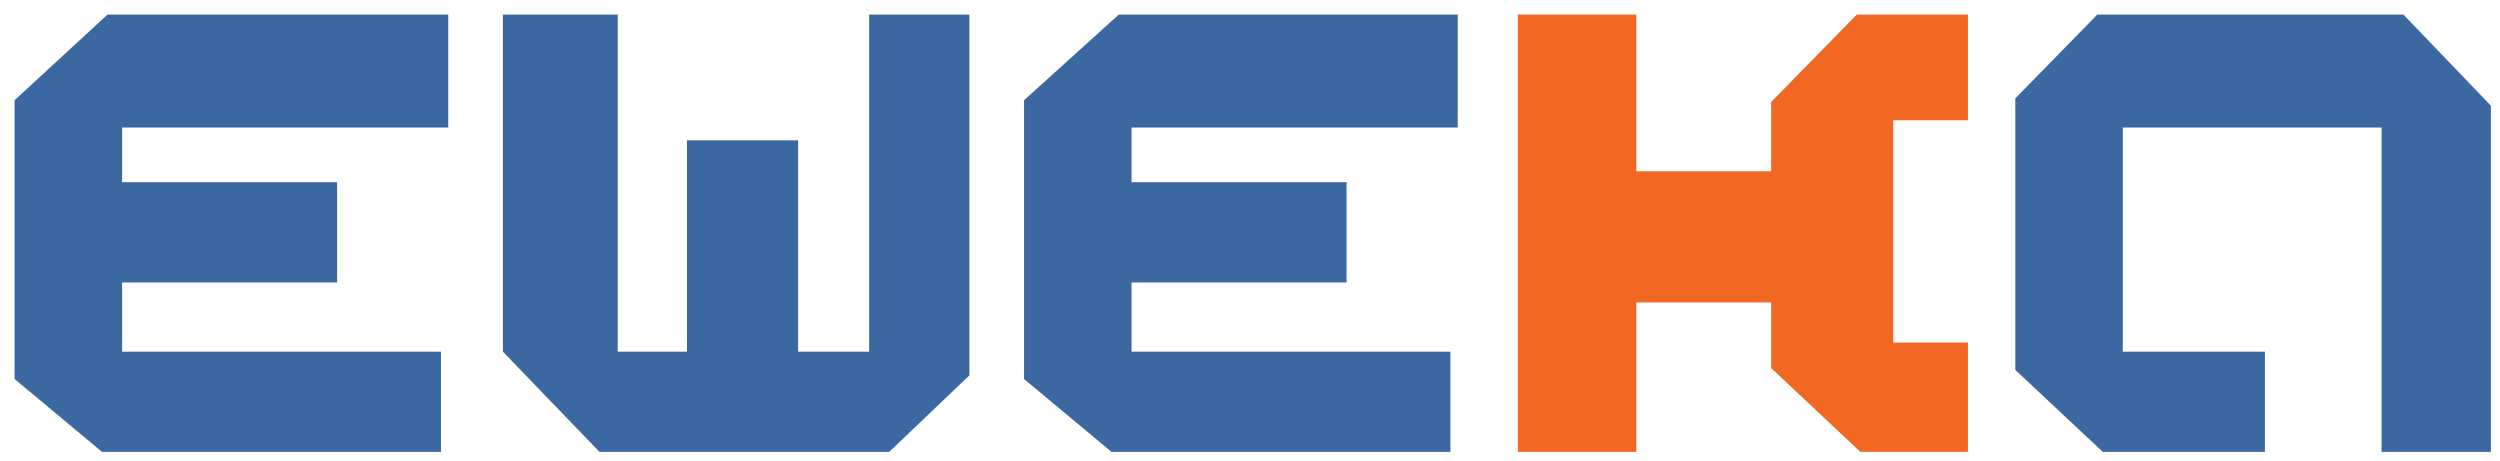 <?xml version="1.0" encoding="utf-8"?>
<!-- Generator: Adobe Illustrator 25.2.1, SVG Export Plug-In . SVG Version: 6.00 Build 0)  -->
<svg version="1.1" id="Layer_1" xmlns="http://www.w3.org/2000/svg" xmlns:xlink="http://www.w3.org/1999/xlink" x="0px" y="0px"
	 viewBox="0 0 137.2 25.3" style="enable-background:new 0 0 137.2 25.3;" xml:space="preserve">
<style type="text/css">
	.st0{fill:#3B68A1;}
	.st1{fill:#F26822;}
</style>
<polygon class="st0" points="24.6,0.8 24.6,7 6.7,7 6.7,10 18.5,10 18.5,15.5 6.7,15.5 6.7,19.3 24.2,19.3 24.2,24.8 5.6,24.8 
	0.8,20.8 0.8,5.5 5.9,0.8 "/>
<polygon class="st0" points="80,0.8 80,7 62.1,7 62.1,10 73.9,10 73.9,15.5 62.1,15.5 62.1,19.3 79.6,19.3 79.6,24.8 61,24.8 
	56.2,20.8 56.2,5.5 61.4,0.8 "/>
<polygon class="st1" points="83.3,0.8 89.8,0.8 89.8,9.4 97.2,9.4 97.2,5.6 101.9,0.8 108,0.8 108,6.6 103.9,6.6 103.9,18.8 
	108,18.8 108,24.8 102.1,24.8 97.2,20.2 97.2,16.6 89.8,16.6 89.8,24.8 83.3,24.8 "/>
<polygon class="st0" points="110.6,5.4 110.6,20.3 115.4,24.8 124.3,24.8 124.3,19.3 116.5,19.3 116.5,7 130.7,7 130.7,24.8 
	136.7,24.8 136.7,5.8 131.9,0.8 115.1,0.8 "/>
<polygon class="st0" points="27.6,0.8 27.6,19.3 32.9,24.8 48.8,24.8 53.2,20.6 53.2,0.8 47.7,0.8 47.7,19.3 43.8,19.3 43.8,7.7 
	37.7,7.7 37.7,19.3 33.9,19.3 33.9,0.8 "/>
</svg>
